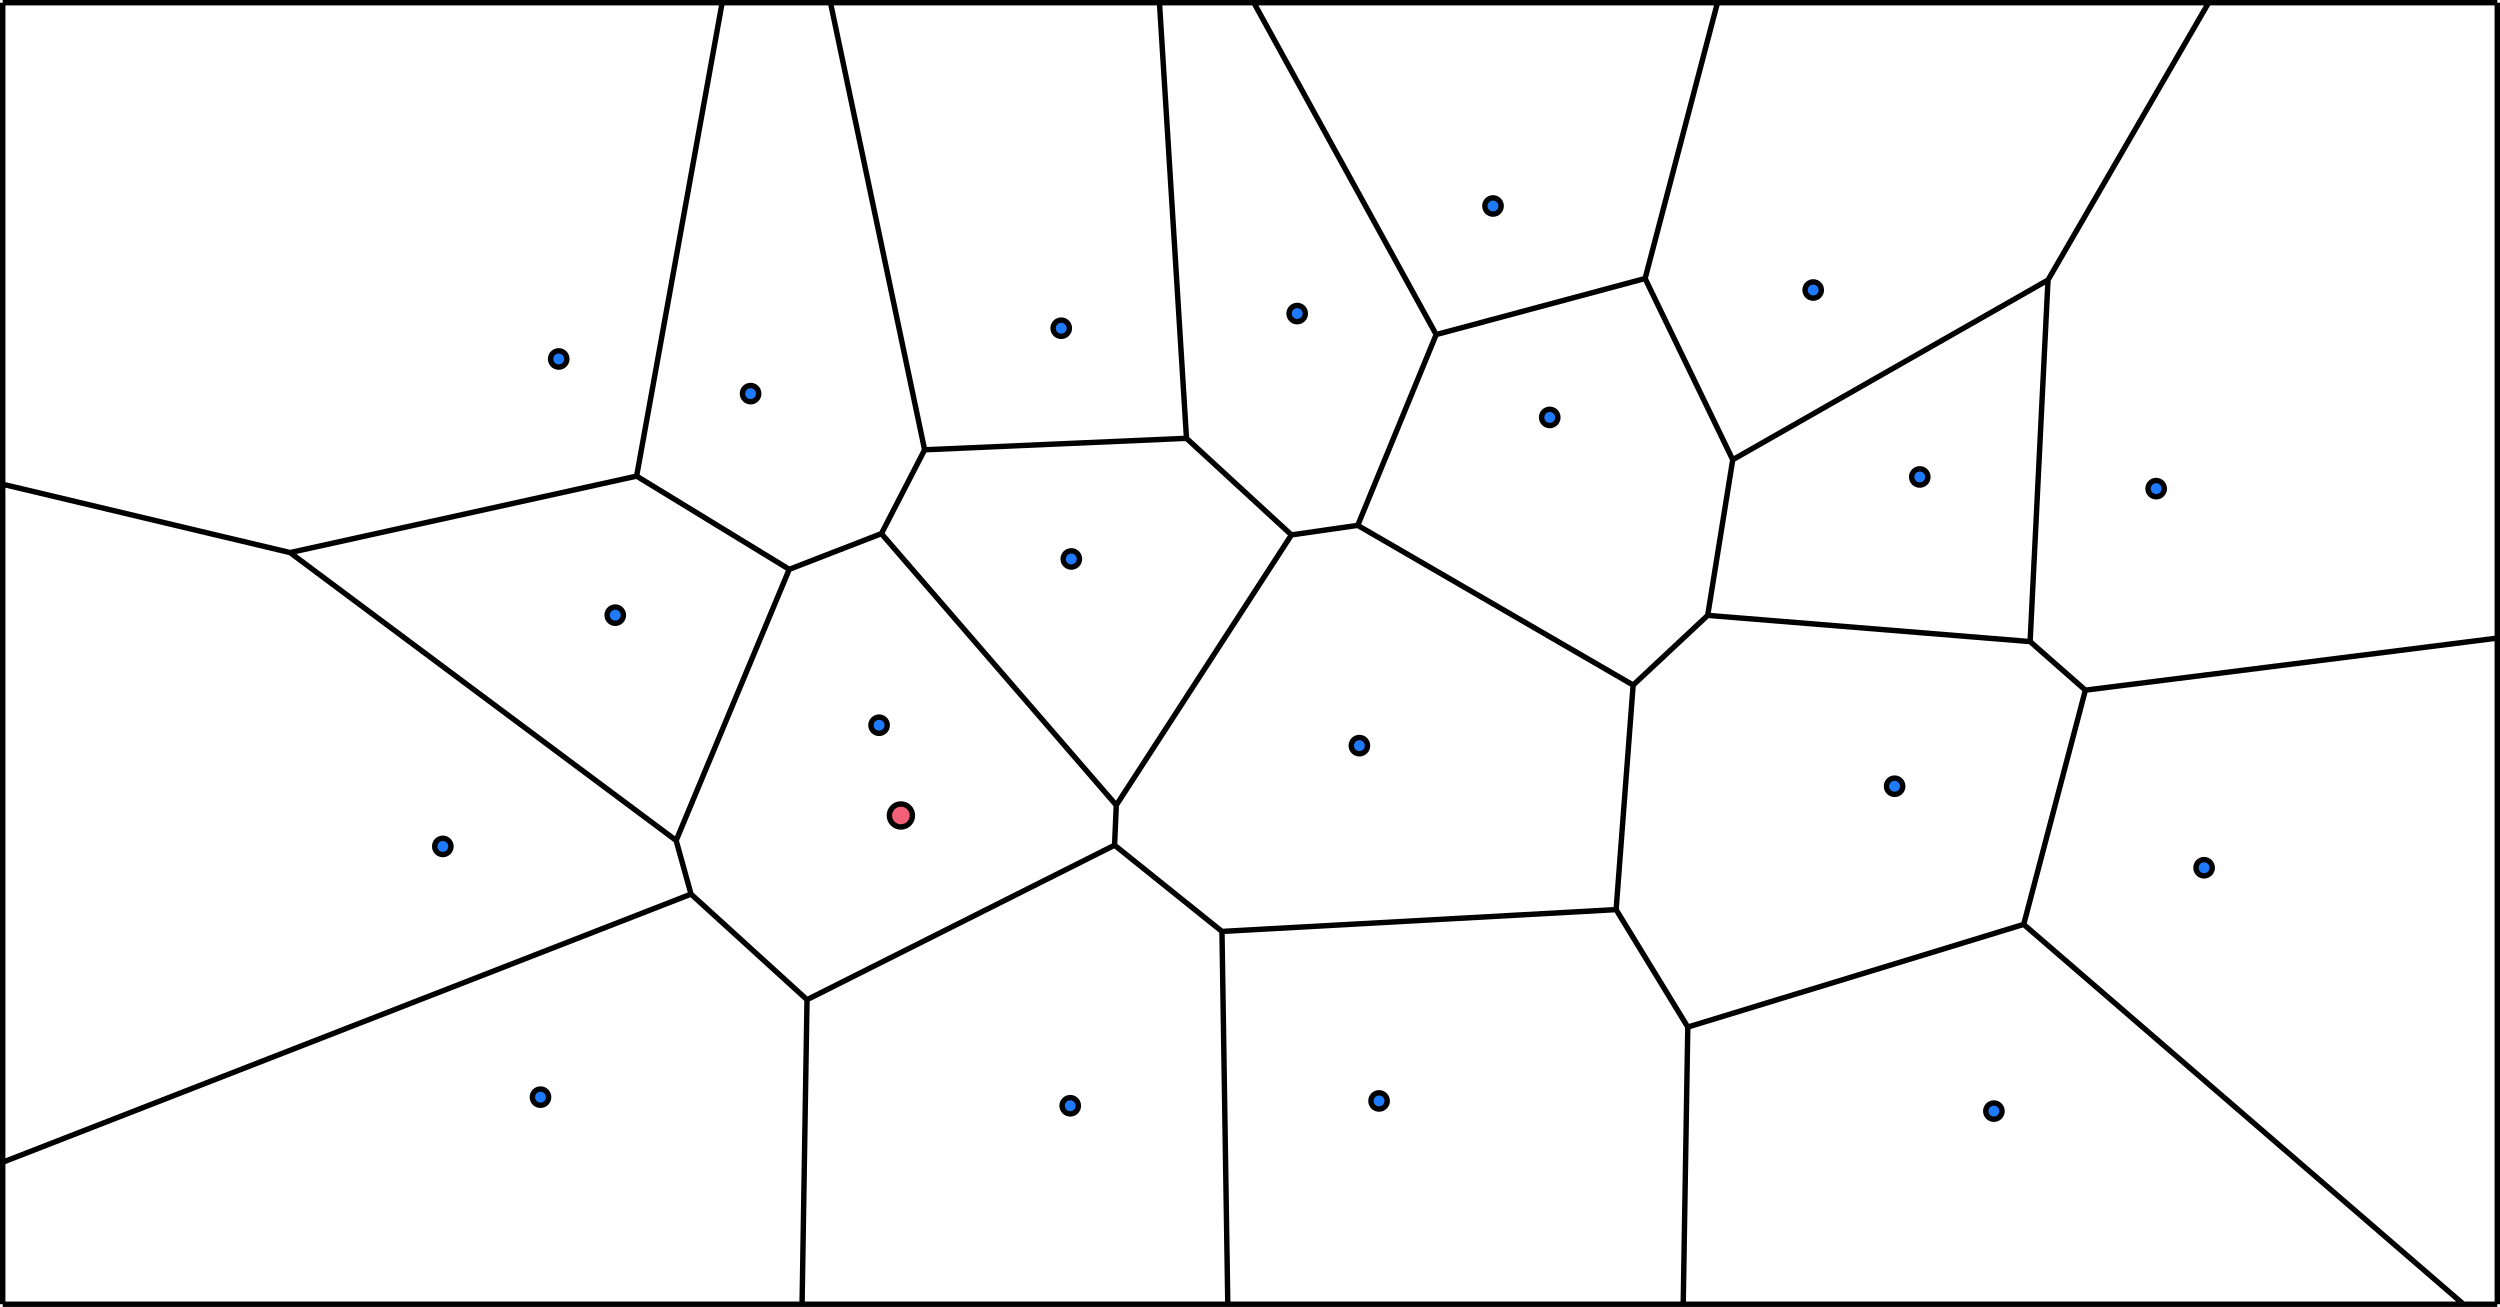 <?xml version="1.0" encoding="UTF-8" standalone="no"?>
<!DOCTYPE svg PUBLIC "-//W3C//DTD SVG 1.1//EN" "http://www.w3.org/Graphics/SVG/1.1/DTD/svg11.dtd">
<svg version="1.1" xmlns="http://www.w3.org/2000/svg" xmlns:xl="http://www.w3.org/1999/xlink" xmlns:dc="http://purl.org/dc/elements/1.1/" viewBox="-1 -1 922 482" width="922" height="482">
  <defs/>
  <g id="04-ivfflat-insertion" fill="none" stroke-opacity="1" stroke="none" stroke-dasharray="none" fill-opacity="1">
    <title>04-ivfflat-insertion</title>
    <rect fill="white" x="-1" y="-1" width="922" height="482"/>
    <g id="04-ivfflat-insertion_Layer_1">
      <title>Layer 1</title>
      <g id="Group_67">
        <title>svg_g_edges</title>
        <g id="Graphic_68">
          <title>svg_path_edges</title>
          <path d="M 605.714 101.711 L 632.404 0 M 461.423 0 L 528.664 122.386 M 426.609 0 L 436.581 160.653 M 265.331 0 L 233.786 174.591 M 305.283 0 L 340.001 164.881 M 605.714 101.711 L 528.664 122.386 M 605.714 101.711 L 638.033 168.548 M 528.664 122.386 L 499.73 192.756 M 754.306 102.265 L 638.033 168.548 M 754.306 102.265 L 813.533 0 M 754.306 102.265 L 747.706 235.617 M 436.581 160.653 L 340.001 164.881 M 436.581 160.653 L 475.281 196.276 M 233.786 174.591 L 105.975 202.792 M 233.786 174.591 L 290.071 208.976 M 340.001 164.881 L 324.062 195.805 M 638.033 168.548 L 628.798 225.947 M 324.062 195.805 L 290.071 208.976 M 324.062 195.805 L 410.682 295.954 M 499.73 192.756 L 601.302 251.658 M 499.73 192.756 L 475.281 196.276 M 290.071 208.976 L 248.359 308.968 M 475.281 196.276 L 410.682 295.954 M 747.706 235.617 L 628.798 225.947 M 747.706 235.617 L 768.092 253.535 M 105.975 202.792 L 248.359 308.968 M 768.092 253.535 L 920 234.331 M 628.798 225.947 L 601.302 251.658 M 105.975 202.792 L 0 177.595 M 768.092 253.535 L 745.343 339.915 M 601.302 251.658 L 595.021 334.465 M 410.682 295.954 L 410.055 310.713 M 248.359 308.968 L 253.854 328.751 M 253.854 328.751 L 0 427.634 M 449.662 342.516 L 595.021 334.465 M 410.055 310.713 L 296.627 367.689 M 410.055 310.713 L 449.662 342.516 M 745.343 339.915 L 621.458 377.775 M 745.343 339.915 L 907.528 480 M 253.854 328.751 L 296.627 367.689 M 449.662 342.516 L 451.809 480 M 595.021 334.465 L 621.458 377.775 M 296.627 367.689 L 294.804 480 M 621.458 377.775 L 619.767 480 M 619.767 480 L 907.528 480 M 294.804 480 L 451.809 480 M 451.809 480 L 619.767 480 M 0 427.634 L 0 480 M 0 480 L 294.804 480 M 907.528 480 L 920 480 M 920 480 L 920 234.331 M 0 177.595 L 0 427.634 M 920 234.331 L 920 0 M 920 0 L 813.533 0 M 305.283 0 L 265.331 0 M 265.331 0 L 0 0 M 0 0 L 0 177.595 M 426.609 0 L 305.283 0 M 461.423 0 L 426.609 0 M 813.533 0 L 632.404 0 M 632.404 0 L 461.423 0" fill="black"/>
          <path d="M 605.714 101.711 L 632.404 0 M 461.423 0 L 528.664 122.386 M 426.609 0 L 436.581 160.653 M 265.331 0 L 233.786 174.591 M 305.283 0 L 340.001 164.881 M 605.714 101.711 L 528.664 122.386 M 605.714 101.711 L 638.033 168.548 M 528.664 122.386 L 499.73 192.756 M 754.306 102.265 L 638.033 168.548 M 754.306 102.265 L 813.533 0 M 754.306 102.265 L 747.706 235.617 M 436.581 160.653 L 340.001 164.881 M 436.581 160.653 L 475.281 196.276 M 233.786 174.591 L 105.975 202.792 M 233.786 174.591 L 290.071 208.976 M 340.001 164.881 L 324.062 195.805 M 638.033 168.548 L 628.798 225.947 M 324.062 195.805 L 290.071 208.976 M 324.062 195.805 L 410.682 295.954 M 499.73 192.756 L 601.302 251.658 M 499.73 192.756 L 475.281 196.276 M 290.071 208.976 L 248.359 308.968 M 475.281 196.276 L 410.682 295.954 M 747.706 235.617 L 628.798 225.947 M 747.706 235.617 L 768.092 253.535 M 105.975 202.792 L 248.359 308.968 M 768.092 253.535 L 920 234.331 M 628.798 225.947 L 601.302 251.658 M 105.975 202.792 L 0 177.595 M 768.092 253.535 L 745.343 339.915 M 601.302 251.658 L 595.021 334.465 M 410.682 295.954 L 410.055 310.713 M 248.359 308.968 L 253.854 328.751 M 253.854 328.751 L 0 427.634 M 449.662 342.516 L 595.021 334.465 M 410.055 310.713 L 296.627 367.689 M 410.055 310.713 L 449.662 342.516 M 745.343 339.915 L 621.458 377.775 M 745.343 339.915 L 907.528 480 M 253.854 328.751 L 296.627 367.689 M 449.662 342.516 L 451.809 480 M 595.021 334.465 L 621.458 377.775 M 296.627 367.689 L 294.804 480 M 621.458 377.775 L 619.767 480 M 619.767 480 L 907.528 480 M 294.804 480 L 451.809 480 M 451.809 480 L 619.767 480 M 0 427.634 L 0 480 M 0 480 L 294.804 480 M 907.528 480 L 920 480 M 920 480 L 920 234.331 M 0 177.595 L 0 427.634 M 920 234.331 L 920 0 M 920 0 L 813.533 0 M 305.283 0 L 265.331 0 M 265.331 0 L 0 0 M 0 0 L 0 177.595 M 426.609 0 L 305.283 0 M 461.423 0 L 426.609 0 M 813.533 0 L 632.404 0 M 632.404 0 L 461.423 0" stroke="black" stroke-linecap="butt" stroke-linejoin="round" stroke-width="2"/>
        </g>
      </g>
      <g id="Group_69">
        <title>svg_g_seeds</title>
        <g id="Graphic_89">
          <title>c_0</title>
          <circle cx="500.345" cy="273.991" r="3" fill="#1f7bfd"/>
          <circle cx="500.345" cy="273.991" r="3" stroke="black" stroke-linecap="butt" stroke-linejoin="round" stroke-width="2"/>
        </g>
        <g id="Graphic_88">
          <title>c_1</title>
          <circle cx="162.312" cy="311.154" r="3" fill="#1f7bfd"/>
          <circle cx="162.312" cy="311.154" r="3" stroke="black" stroke-linecap="butt" stroke-linejoin="round" stroke-width="2"/>
        </g>
        <g id="Graphic_87">
          <title>c_2</title>
          <circle cx="697.735" cy="288.964" r="3" fill="#1f7bfd"/>
          <circle cx="697.735" cy="288.964" r="3" stroke="black" stroke-linecap="butt" stroke-linejoin="round" stroke-width="2"/>
        </g>
        <g id="Graphic_86">
          <title>c_3</title>
          <circle cx="323.206" cy="266.464" r="3" fill="#1f7bfd"/>
          <circle cx="323.206" cy="266.464" r="3" stroke="black" stroke-linecap="butt" stroke-linejoin="round" stroke-width="2"/>
        </g>
        <g id="Graphic_85">
          <title>c_4</title>
          <circle cx="394.107" cy="205.141" r="3" fill="#1f7bfd"/>
          <circle cx="394.107" cy="205.141" r="3" stroke="black" stroke-linecap="butt" stroke-linejoin="round" stroke-width="2"/>
        </g>
        <g id="Graphic_84">
          <title>c_5</title>
          <circle cx="570.543" cy="152.942" r="3" fill="#1f7bfd"/>
          <circle cx="570.543" cy="152.942" r="3" stroke="black" stroke-linecap="butt" stroke-linejoin="round" stroke-width="2"/>
        </g>
        <g id="Graphic_83">
          <title>c_6</title>
          <circle cx="205.056" cy="131.385" r="3" fill="#1f7bfd"/>
          <circle cx="205.056" cy="131.385" r="3" stroke="black" stroke-linecap="butt" stroke-linejoin="round" stroke-width="2"/>
        </g>
        <g id="Graphic_82">
          <title>c_7</title>
          <circle cx="794.197" cy="179.212" r="3" fill="#1f7bfd"/>
          <circle cx="794.197" cy="179.212" r="3" stroke="black" stroke-linecap="butt" stroke-linejoin="round" stroke-width="2"/>
        </g>
        <g id="Graphic_81">
          <title>c_8</title>
          <circle cx="225.905" cy="225.874" r="3" fill="#1f7bfd"/>
          <circle cx="225.905" cy="225.874" r="3" stroke="black" stroke-linecap="butt" stroke-linejoin="round" stroke-width="2"/>
        </g>
        <g id="Graphic_80">
          <title>c_9</title>
          <circle cx="477.404" cy="114.646" r="3" fill="#1f7bfd"/>
          <circle cx="477.404" cy="114.646" r="3" stroke="black" stroke-linecap="butt" stroke-linejoin="round" stroke-width="2"/>
        </g>
        <g id="Graphic_79">
          <title>c_10</title>
          <circle cx="393.701" cy="406.803" r="3" fill="#1f7bfd"/>
          <circle cx="393.701" cy="406.803" r="3" stroke="black" stroke-linecap="butt" stroke-linejoin="round" stroke-width="2"/>
        </g>
        <g id="Graphic_78">
          <title>c_11</title>
          <circle cx="390.382" cy="120.048" r="3" fill="#1f7bfd"/>
          <circle cx="390.382" cy="120.048" r="3" stroke="black" stroke-linecap="butt" stroke-linejoin="round" stroke-width="2"/>
        </g>
        <g id="Graphic_77">
          <title>c_12</title>
          <circle cx="549.62" cy="74.969" r="3" fill="#1f7bfd"/>
          <circle cx="549.62" cy="74.969" r="3" stroke="black" stroke-linecap="butt" stroke-linejoin="round" stroke-width="2"/>
        </g>
        <g id="Graphic_76">
          <title>c_13</title>
          <circle cx="667.711" cy="105.957" r="3" fill="#1f7bfd"/>
          <circle cx="667.711" cy="105.957" r="3" stroke="black" stroke-linecap="butt" stroke-linejoin="round" stroke-width="2"/>
        </g>
        <g id="Graphic_75">
          <title>c_14</title>
          <circle cx="507.603" cy="405.024" r="3" fill="#1f7bfd"/>
          <circle cx="507.603" cy="405.024" r="3" stroke="black" stroke-linecap="butt" stroke-linejoin="round" stroke-width="2"/>
        </g>
        <g id="Graphic_74">
          <title>c_15</title>
          <circle cx="707.012" cy="174.898" r="3" fill="#1f7bfd"/>
          <circle cx="707.012" cy="174.898" r="3" stroke="black" stroke-linecap="butt" stroke-linejoin="round" stroke-width="2"/>
        </g>
        <g id="Graphic_73">
          <title>c_16</title>
          <circle cx="198.335" cy="403.632" r="3" fill="#1f7bfd"/>
          <circle cx="198.335" cy="403.632" r="3" stroke="black" stroke-linecap="butt" stroke-linejoin="round" stroke-width="2"/>
        </g>
        <g id="Graphic_72">
          <title>c_17</title>
          <circle cx="275.819" cy="144.171" r="3" fill="#1f7bfd"/>
          <circle cx="275.819" cy="144.171" r="3" stroke="black" stroke-linecap="butt" stroke-linejoin="round" stroke-width="2"/>
        </g>
        <g id="Graphic_71">
          <title>c_18</title>
          <circle cx="734.35" cy="408.776" r="3" fill="#1f7bfd"/>
          <circle cx="734.35" cy="408.776" r="3" stroke="black" stroke-linecap="butt" stroke-linejoin="round" stroke-width="2"/>
        </g>
        <g id="Graphic_70">
          <title>c_19</title>
          <circle cx="811.872" cy="319.023" r="3" fill="#1f7bfd"/>
          <circle cx="811.872" cy="319.023" r="3" stroke="black" stroke-linecap="butt" stroke-linejoin="round" stroke-width="2"/>
        </g>
      </g>
      <g id="Graphic_275">
        <circle cx="331.25" cy="299.75" r="4.25" fill="#f26077"/>
        <circle cx="331.25" cy="299.75" r="4.25" stroke="black" stroke-linecap="round" stroke-linejoin="round" stroke-width="2"/>
      </g>
    </g>
  </g>
</svg>

